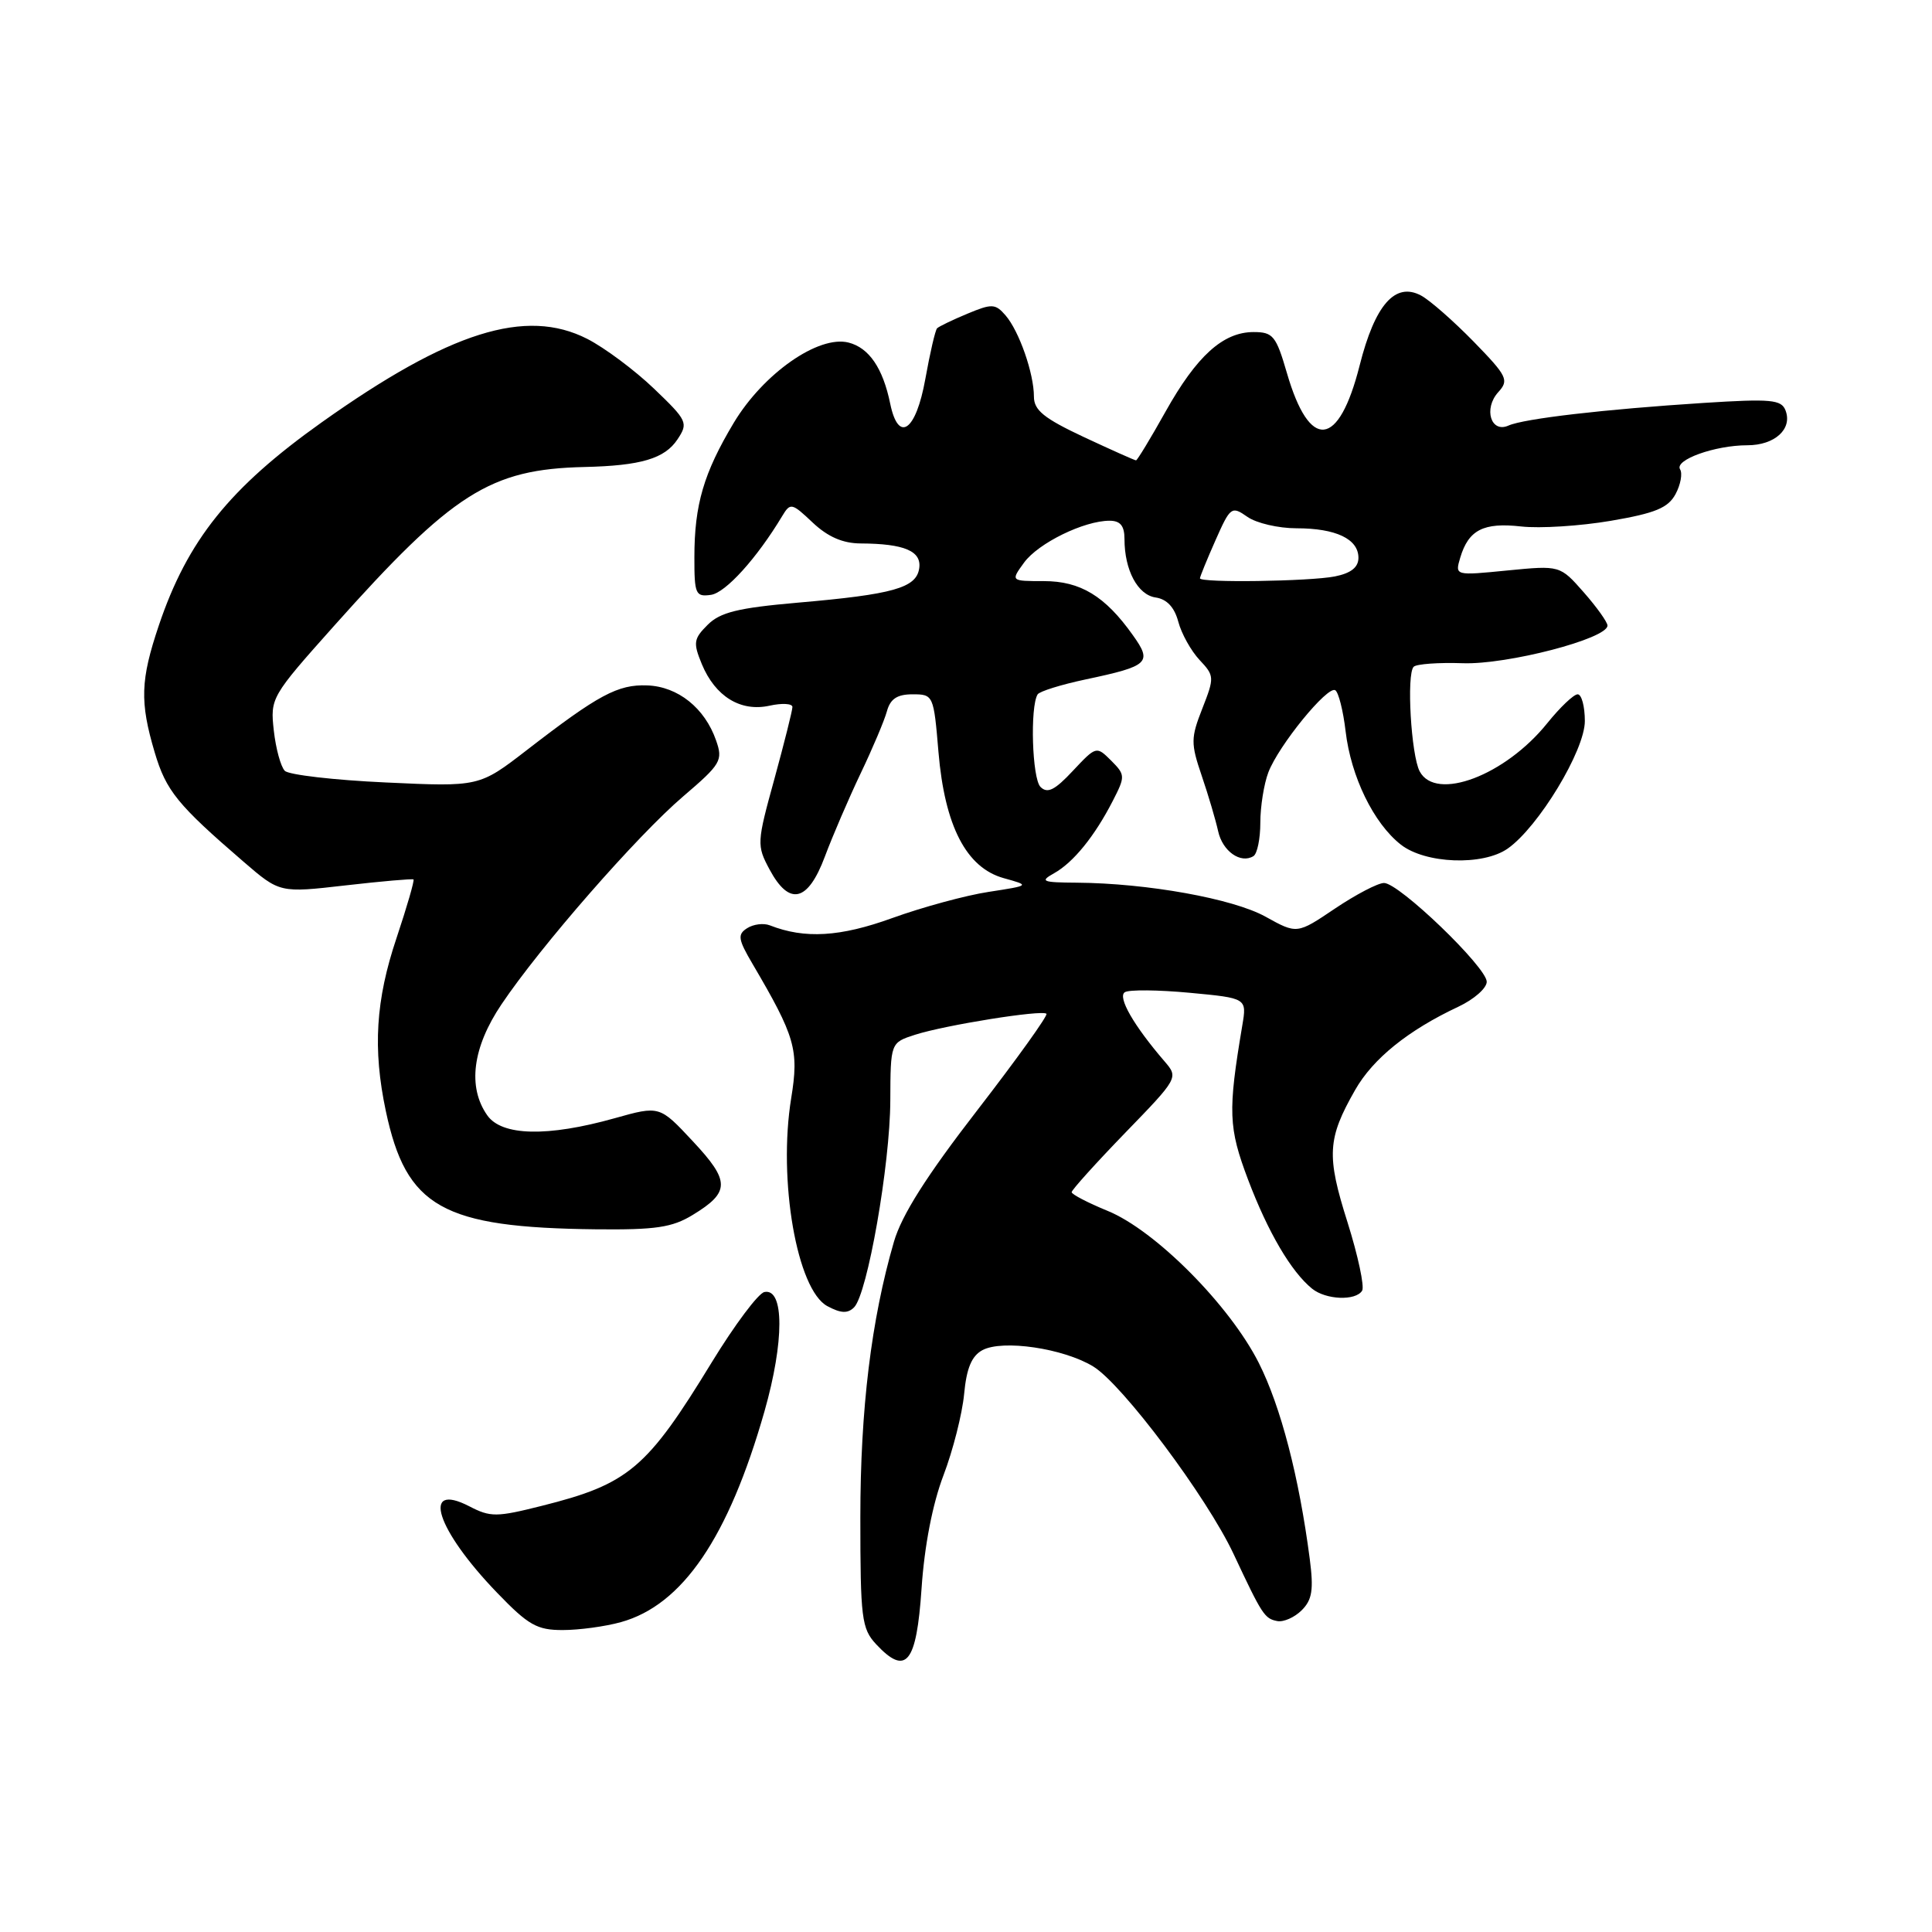 <?xml version="1.0" encoding="UTF-8" standalone="no"?>
<!DOCTYPE svg PUBLIC "-//W3C//DTD SVG 1.1//EN" "http://www.w3.org/Graphics/SVG/1.1/DTD/svg11.dtd" >
<svg xmlns="http://www.w3.org/2000/svg" xmlns:xlink="http://www.w3.org/1999/xlink" version="1.1" viewBox="0 0 256 256">
 <g >
 <path fill="currentColor"
d=" M 122.11 210.49 C 122.49 204.83 123.57 199.28 125.01 195.50 C 126.27 192.20 127.50 187.35 127.75 184.73 C 128.07 181.29 128.75 179.67 130.18 178.90 C 132.85 177.47 140.91 178.66 144.85 181.06 C 148.72 183.41 159.92 198.37 163.46 205.92 C 167.25 214.00 167.56 214.47 169.24 214.80 C 170.07 214.96 171.53 214.32 172.48 213.37 C 173.87 211.99 174.08 210.65 173.55 206.57 C 172.13 195.68 169.71 186.37 166.80 180.60 C 162.93 172.93 153.06 163.01 146.75 160.44 C 144.14 159.37 142.01 158.26 142.00 157.97 C 142.00 157.68 145.19 154.14 149.08 150.12 C 156.12 142.86 156.16 142.79 154.32 140.65 C 150.22 135.89 148.04 132.09 149.05 131.47 C 149.61 131.12 153.48 131.16 157.65 131.55 C 165.22 132.26 165.22 132.26 164.61 135.88 C 162.69 147.30 162.77 149.41 165.38 156.32 C 168.01 163.26 171.08 168.50 173.85 170.75 C 175.68 172.24 179.64 172.40 180.49 171.02 C 180.82 170.48 179.95 166.40 178.55 161.95 C 175.75 153.12 175.88 150.88 179.56 144.43 C 181.93 140.27 186.58 136.52 193.25 133.39 C 195.31 132.42 197.00 130.94 197.00 130.09 C 197.00 128.17 185.39 117.00 183.39 117.00 C 182.58 117.00 179.66 118.53 176.89 120.39 C 171.86 123.78 171.86 123.78 167.68 121.46 C 163.36 119.07 152.02 117.03 142.68 116.96 C 138.09 116.93 137.74 116.79 139.67 115.71 C 142.23 114.28 145.05 110.80 147.45 106.12 C 149.12 102.87 149.11 102.67 147.23 100.78 C 145.28 98.84 145.25 98.85 142.16 102.14 C 139.76 104.71 138.79 105.19 137.87 104.27 C 136.76 103.16 136.47 93.66 137.49 92.01 C 137.74 91.61 140.59 90.72 143.84 90.03 C 152.25 88.25 152.72 87.81 150.10 84.15 C 146.43 78.98 143.16 77.00 138.32 77.00 C 133.91 77.00 133.91 77.00 135.70 74.54 C 137.59 71.96 143.64 69.00 147.02 69.00 C 148.45 69.00 149.00 69.67 149.00 71.43 C 149.00 75.54 150.75 78.83 153.13 79.17 C 154.62 79.39 155.62 80.47 156.13 82.38 C 156.55 83.97 157.82 86.24 158.94 87.44 C 160.92 89.54 160.93 89.76 159.32 93.87 C 157.78 97.79 157.77 98.49 159.24 102.81 C 160.12 105.39 161.09 108.69 161.41 110.14 C 161.99 112.79 164.39 114.49 166.09 113.44 C 166.59 113.13 167.00 111.14 167.00 109.01 C 167.00 106.87 167.48 103.88 168.06 102.35 C 169.41 98.79 175.91 90.82 176.93 91.46 C 177.36 91.72 177.98 94.17 178.30 96.90 C 179.01 102.92 182.01 109.08 185.61 111.91 C 188.85 114.46 196.49 114.75 199.78 112.44 C 203.85 109.59 210.00 99.43 210.00 95.55 C 210.00 93.60 209.57 92.00 209.05 92.00 C 208.52 92.00 206.71 93.73 205.01 95.84 C 199.44 102.76 190.27 106.23 188.12 102.22 C 186.98 100.09 186.35 89.31 187.32 88.35 C 187.69 87.98 190.62 87.77 193.83 87.88 C 199.70 88.09 213.00 84.63 213.00 82.89 C 213.00 82.44 211.59 80.46 209.86 78.49 C 206.71 74.91 206.71 74.91 199.74 75.59 C 192.78 76.28 192.78 76.28 193.49 73.89 C 194.59 70.21 196.57 69.20 201.56 69.76 C 204.05 70.04 209.39 69.70 213.44 69.01 C 219.35 68.00 221.03 67.30 222.02 65.47 C 222.69 64.22 222.96 62.74 222.62 62.19 C 221.84 60.94 227.25 59.00 231.53 59.00 C 235.17 59.00 237.54 56.84 236.59 54.38 C 236.04 52.95 234.68 52.82 225.73 53.39 C 212.61 54.23 201.94 55.47 199.88 56.39 C 197.55 57.43 196.55 54.15 198.52 51.97 C 199.98 50.37 199.73 49.85 195.26 45.26 C 192.59 42.53 189.46 39.78 188.30 39.16 C 184.87 37.33 182.19 40.38 180.16 48.42 C 177.39 59.39 173.53 59.79 170.52 49.42 C 169.09 44.50 168.68 44.00 166.11 44.00 C 162.06 44.00 158.57 47.16 154.43 54.56 C 152.45 58.10 150.69 61.00 150.53 61.00 C 150.36 61.00 147.25 59.61 143.61 57.91 C 138.33 55.43 137.00 54.36 137.00 52.55 C 137.00 49.48 135.04 43.87 133.24 41.79 C 131.89 40.23 131.44 40.21 128.18 41.57 C 126.21 42.39 124.41 43.26 124.17 43.50 C 123.93 43.74 123.23 46.76 122.61 50.22 C 121.37 57.13 119.05 58.77 117.96 53.50 C 116.99 48.77 115.15 46.08 112.43 45.39 C 108.44 44.39 101.15 49.50 97.23 56.02 C 93.25 62.67 92.01 66.87 92.01 73.82 C 92.00 78.74 92.17 79.11 94.21 78.82 C 96.15 78.54 100.29 73.97 103.64 68.39 C 104.73 66.58 104.91 66.62 107.69 69.25 C 109.70 71.14 111.68 72.00 114.05 72.01 C 119.83 72.04 122.14 73.02 121.80 75.31 C 121.42 77.90 118.38 78.76 105.67 79.86 C 97.79 80.55 95.43 81.13 93.77 82.79 C 91.90 84.65 91.83 85.17 93.00 88.01 C 94.78 92.29 98.13 94.35 101.96 93.51 C 103.63 93.14 105.00 93.22 105.00 93.68 C 105.00 94.14 103.92 98.43 102.61 103.22 C 100.28 111.67 100.26 112.02 101.97 115.21 C 104.59 120.10 107.05 119.52 109.30 113.50 C 110.33 110.75 112.46 105.80 114.03 102.50 C 115.61 99.20 117.18 95.49 117.52 94.25 C 117.97 92.60 118.88 92.00 120.92 92.00 C 123.67 92.00 123.72 92.10 124.35 99.63 C 125.18 109.46 128.04 114.98 133.00 116.36 C 136.50 117.33 136.50 117.33 131.00 118.18 C 127.97 118.64 122.24 120.20 118.25 121.64 C 111.33 124.15 106.64 124.43 102.00 122.61 C 101.17 122.29 99.83 122.46 99.00 122.99 C 97.70 123.82 97.79 124.45 99.72 127.73 C 105.38 137.36 105.88 139.11 104.84 145.50 C 103.07 156.38 105.60 170.91 109.63 173.07 C 111.42 174.03 112.33 174.07 113.17 173.23 C 114.94 171.46 117.94 154.33 117.97 145.83 C 118.00 138.16 118.00 138.16 121.25 137.11 C 125.24 135.83 138.10 133.77 138.66 134.33 C 138.88 134.55 134.76 140.30 129.49 147.12 C 122.76 155.82 119.48 161.00 118.45 164.54 C 115.45 174.85 114.00 186.71 114.00 201.06 C 114.00 214.45 114.17 215.80 116.09 217.87 C 120.06 222.12 121.44 220.44 122.11 210.49 Z  M 82.28 214.94 C 90.44 212.67 96.52 203.75 101.30 187.00 C 103.93 177.76 103.93 170.66 101.29 171.20 C 100.48 171.36 97.35 175.55 94.32 180.50 C 85.71 194.61 83.30 196.65 71.76 199.54 C 65.80 201.04 64.99 201.05 62.18 199.59 C 55.74 196.27 57.82 202.71 65.88 211.06 C 70.00 215.34 71.16 216.00 74.57 215.99 C 76.73 215.99 80.20 215.52 82.28 214.94 Z  M 91.78 160.99 C 96.76 157.96 96.76 156.52 91.81 151.23 C 87.40 146.50 87.40 146.50 81.45 148.17 C 72.55 150.67 66.48 150.53 64.56 147.78 C 61.93 144.03 62.61 138.78 66.45 133.08 C 71.60 125.41 84.45 110.71 90.52 105.53 C 95.54 101.24 95.82 100.77 94.88 98.10 C 93.39 93.82 89.83 90.97 85.77 90.82 C 81.87 90.67 79.29 92.06 69.82 99.38 C 63.50 104.26 63.50 104.26 51.10 103.68 C 44.29 103.37 38.27 102.67 37.74 102.14 C 37.21 101.61 36.55 99.21 36.28 96.80 C 35.80 92.50 35.92 92.28 44.24 82.96 C 60.00 65.30 64.93 62.17 77.43 61.88 C 84.92 61.71 88.08 60.77 89.77 58.22 C 91.22 56.04 91.08 55.73 86.65 51.49 C 84.10 49.05 80.12 46.08 77.81 44.90 C 69.66 40.75 59.58 43.92 42.63 55.96 C 30.42 64.64 24.84 71.60 21.04 82.89 C 18.61 90.11 18.51 93.00 20.50 99.70 C 22.01 104.79 23.52 106.64 32.28 114.19 C 37.07 118.32 37.07 118.32 45.78 117.32 C 50.58 116.77 54.63 116.42 54.79 116.53 C 54.94 116.65 53.93 120.14 52.54 124.30 C 49.78 132.51 49.38 138.97 51.12 147.20 C 53.83 159.98 58.59 162.66 79.00 162.89 C 86.87 162.97 89.06 162.65 91.78 160.99 Z  M 159.00 76.63 C 159.00 76.42 159.92 74.16 161.05 71.61 C 163.03 67.14 163.19 67.02 165.28 68.48 C 166.47 69.32 169.40 70.00 171.79 70.00 C 177.02 70.00 180.00 71.42 180.00 73.91 C 180.00 75.17 179.02 75.95 176.88 76.38 C 173.53 77.04 159.00 77.25 159.00 76.63 Z "/>
</g>
</svg>